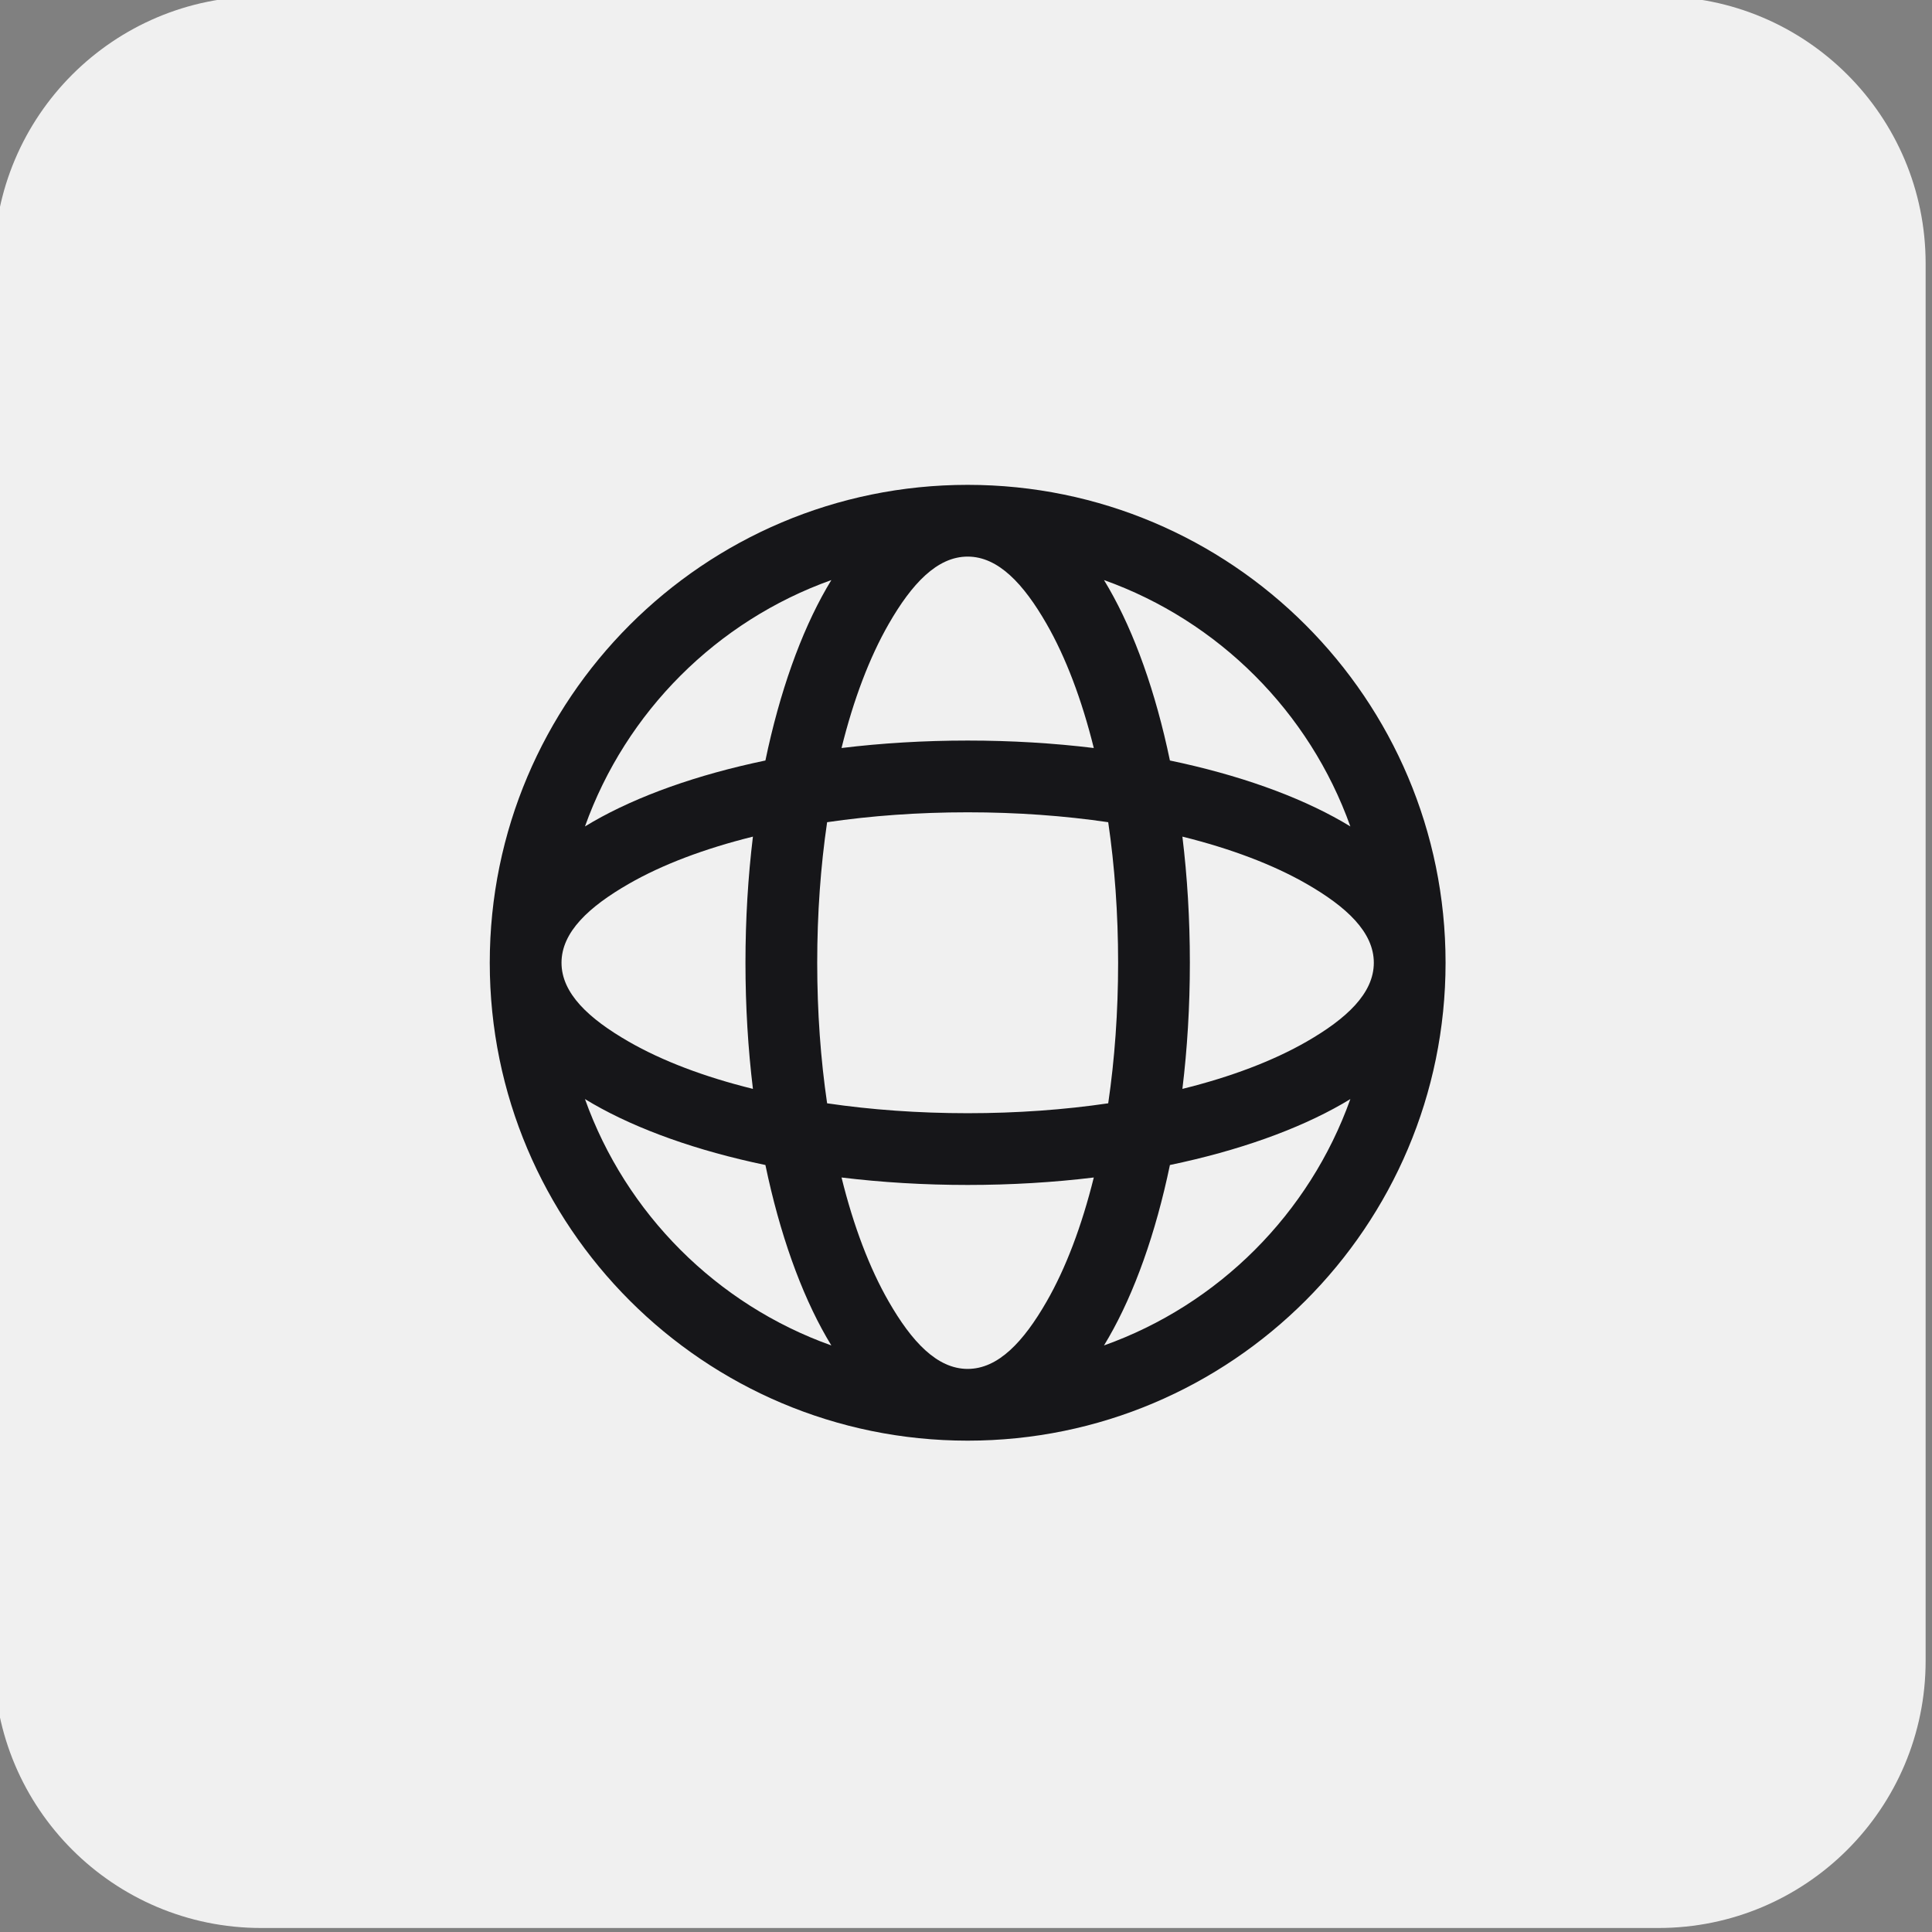 <?xml version="1.0" encoding="UTF-8" standalone="no"?>
<!DOCTYPE svg PUBLIC "-//W3C//DTD SVG 1.1//EN" "http://www.w3.org/Graphics/SVG/1.1/DTD/svg11.dtd">
<svg width="100%" height="100%" viewBox="0 0 64 64" version="1.1" xmlns="http://www.w3.org/2000/svg" xmlns:xlink="http://www.w3.org/1999/xlink" xml:space="preserve" xmlns:serif="http://www.serif.com/" style="fill-rule:evenodd;clip-rule:evenodd;stroke-linejoin:round;stroke-miterlimit:2;">
    <rect x="0" y="0" width="64" height="64" fill="#808080" stroke="none"/>
    <g transform="matrix(1,0,0,1,-342,0)">
        <rect id="Artboard4" x="342" y="0" width="64" height="64" style="fill:none;"/>
        <clipPath id="_clip1">
            <rect id="Artboard41" serif:id="Artboard4" x="342" y="0" width="64" height="64"/>
        </clipPath>
        <g clip-path="url(#_clip1)">
            <g transform="matrix(1.974,0,0,1.974,-690.158,-32.618)">
                <path d="M550.707,16.463C553.183,16.463 555.191,18.47 555.191,20.946L555.191,44.394C555.191,46.871 553.183,48.878 550.707,48.878L527.259,48.878C524.783,48.878 522.775,46.871 522.775,44.394L522.775,20.946C522.775,18.47 524.783,16.463 527.259,16.463L550.707,16.463Z" style="fill:rgb(240,240,240);"/>
                <clipPath id="_clip2">
                    <path d="M550.707,16.463C553.183,16.463 555.191,18.47 555.191,20.946L555.191,44.394C555.191,46.871 553.183,48.878 550.707,48.878L527.259,48.878C524.783,48.878 522.775,46.871 522.775,44.394L522.775,20.946C522.775,18.47 524.783,16.463 527.259,16.463L550.707,16.463Z"/>
                </clipPath>
                <g clip-path="url(#_clip2)">
                    <g transform="matrix(1.204,0,0,1.204,-81.264,-15.327)">
                        <path d="M508.604,39.873C508.604,36.197 511.588,33.212 515.265,33.212C518.941,33.212 521.926,36.197 521.926,39.873C521.926,43.55 518.941,46.534 515.265,46.534C511.588,46.534 508.604,43.55 508.604,39.873ZM513.365,34.539C511.768,35.109 510.501,36.376 509.931,37.973C509.968,37.951 510.005,37.928 510.044,37.906C510.667,37.548 511.491,37.253 512.446,37.054C512.645,36.099 512.94,35.275 513.298,34.652C513.32,34.614 513.342,34.576 513.365,34.539ZM520.599,37.973C520.029,36.376 518.762,35.109 517.165,34.539C517.187,34.576 517.21,34.614 517.232,34.652C517.59,35.275 517.885,36.099 518.084,37.054C519.039,37.253 519.863,37.548 520.486,37.906C520.524,37.928 520.562,37.951 520.599,37.973ZM517.165,45.207C518.762,44.638 520.029,43.37 520.599,41.773C520.562,41.796 520.524,41.818 520.486,41.84C519.863,42.198 519.039,42.493 518.084,42.692C517.885,43.647 517.59,44.471 517.232,45.094C517.21,45.133 517.187,45.17 517.165,45.207ZM509.931,41.773C510.501,43.37 511.768,44.638 513.365,45.207C513.342,45.17 513.32,45.133 513.298,45.094C512.94,44.471 512.645,43.647 512.446,42.692C511.491,42.493 510.667,42.198 510.044,41.84C510.005,41.818 509.968,41.796 509.931,41.773ZM517.023,36.88C516.855,36.203 516.632,35.615 516.365,35.15C516.045,34.593 515.692,34.212 515.265,34.212C514.838,34.212 514.485,34.593 514.165,35.15C513.898,35.615 513.674,36.203 513.507,36.88C514.066,36.812 514.656,36.776 515.265,36.776C515.874,36.776 516.464,36.812 517.023,36.88ZM512.272,38.115C511.595,38.283 511.006,38.506 510.542,38.773C509.985,39.093 509.604,39.446 509.604,39.873C509.604,40.3 509.985,40.653 510.542,40.973C511.006,41.24 511.595,41.464 512.272,41.631C512.204,41.072 512.168,40.483 512.168,39.873C512.168,39.264 512.204,38.674 512.272,38.115ZM518.258,41.631C518.935,41.464 519.523,41.24 519.988,40.973C520.545,40.653 520.926,40.3 520.926,39.873C520.926,39.446 520.545,39.093 519.988,38.773C519.523,38.506 518.935,38.283 518.258,38.115C518.326,38.674 518.362,39.264 518.362,39.873C518.362,40.483 518.326,41.072 518.258,41.631ZM513.507,42.866C513.674,43.543 513.898,44.132 514.165,44.596C514.485,45.153 514.838,45.534 515.265,45.534C515.692,45.534 516.045,45.153 516.365,44.596C516.632,44.132 516.855,43.543 517.023,42.866C516.464,42.934 515.874,42.97 515.265,42.97C514.656,42.97 514.066,42.934 513.507,42.866ZM517.224,37.914C516.611,37.824 515.952,37.776 515.265,37.776C514.578,37.776 513.919,37.824 513.306,37.914C513.216,38.527 513.168,39.186 513.168,39.873C513.168,40.56 513.216,41.219 513.306,41.832C513.919,41.922 514.578,41.97 515.265,41.97C515.952,41.97 516.611,41.922 517.224,41.832C517.314,41.219 517.362,40.56 517.362,39.873C517.362,39.186 517.314,38.527 517.224,37.914Z" style="fill:rgb(22,22,25);"/>
                    </g>
                </g>
            </g>
        </g>
    </g>
</svg>

